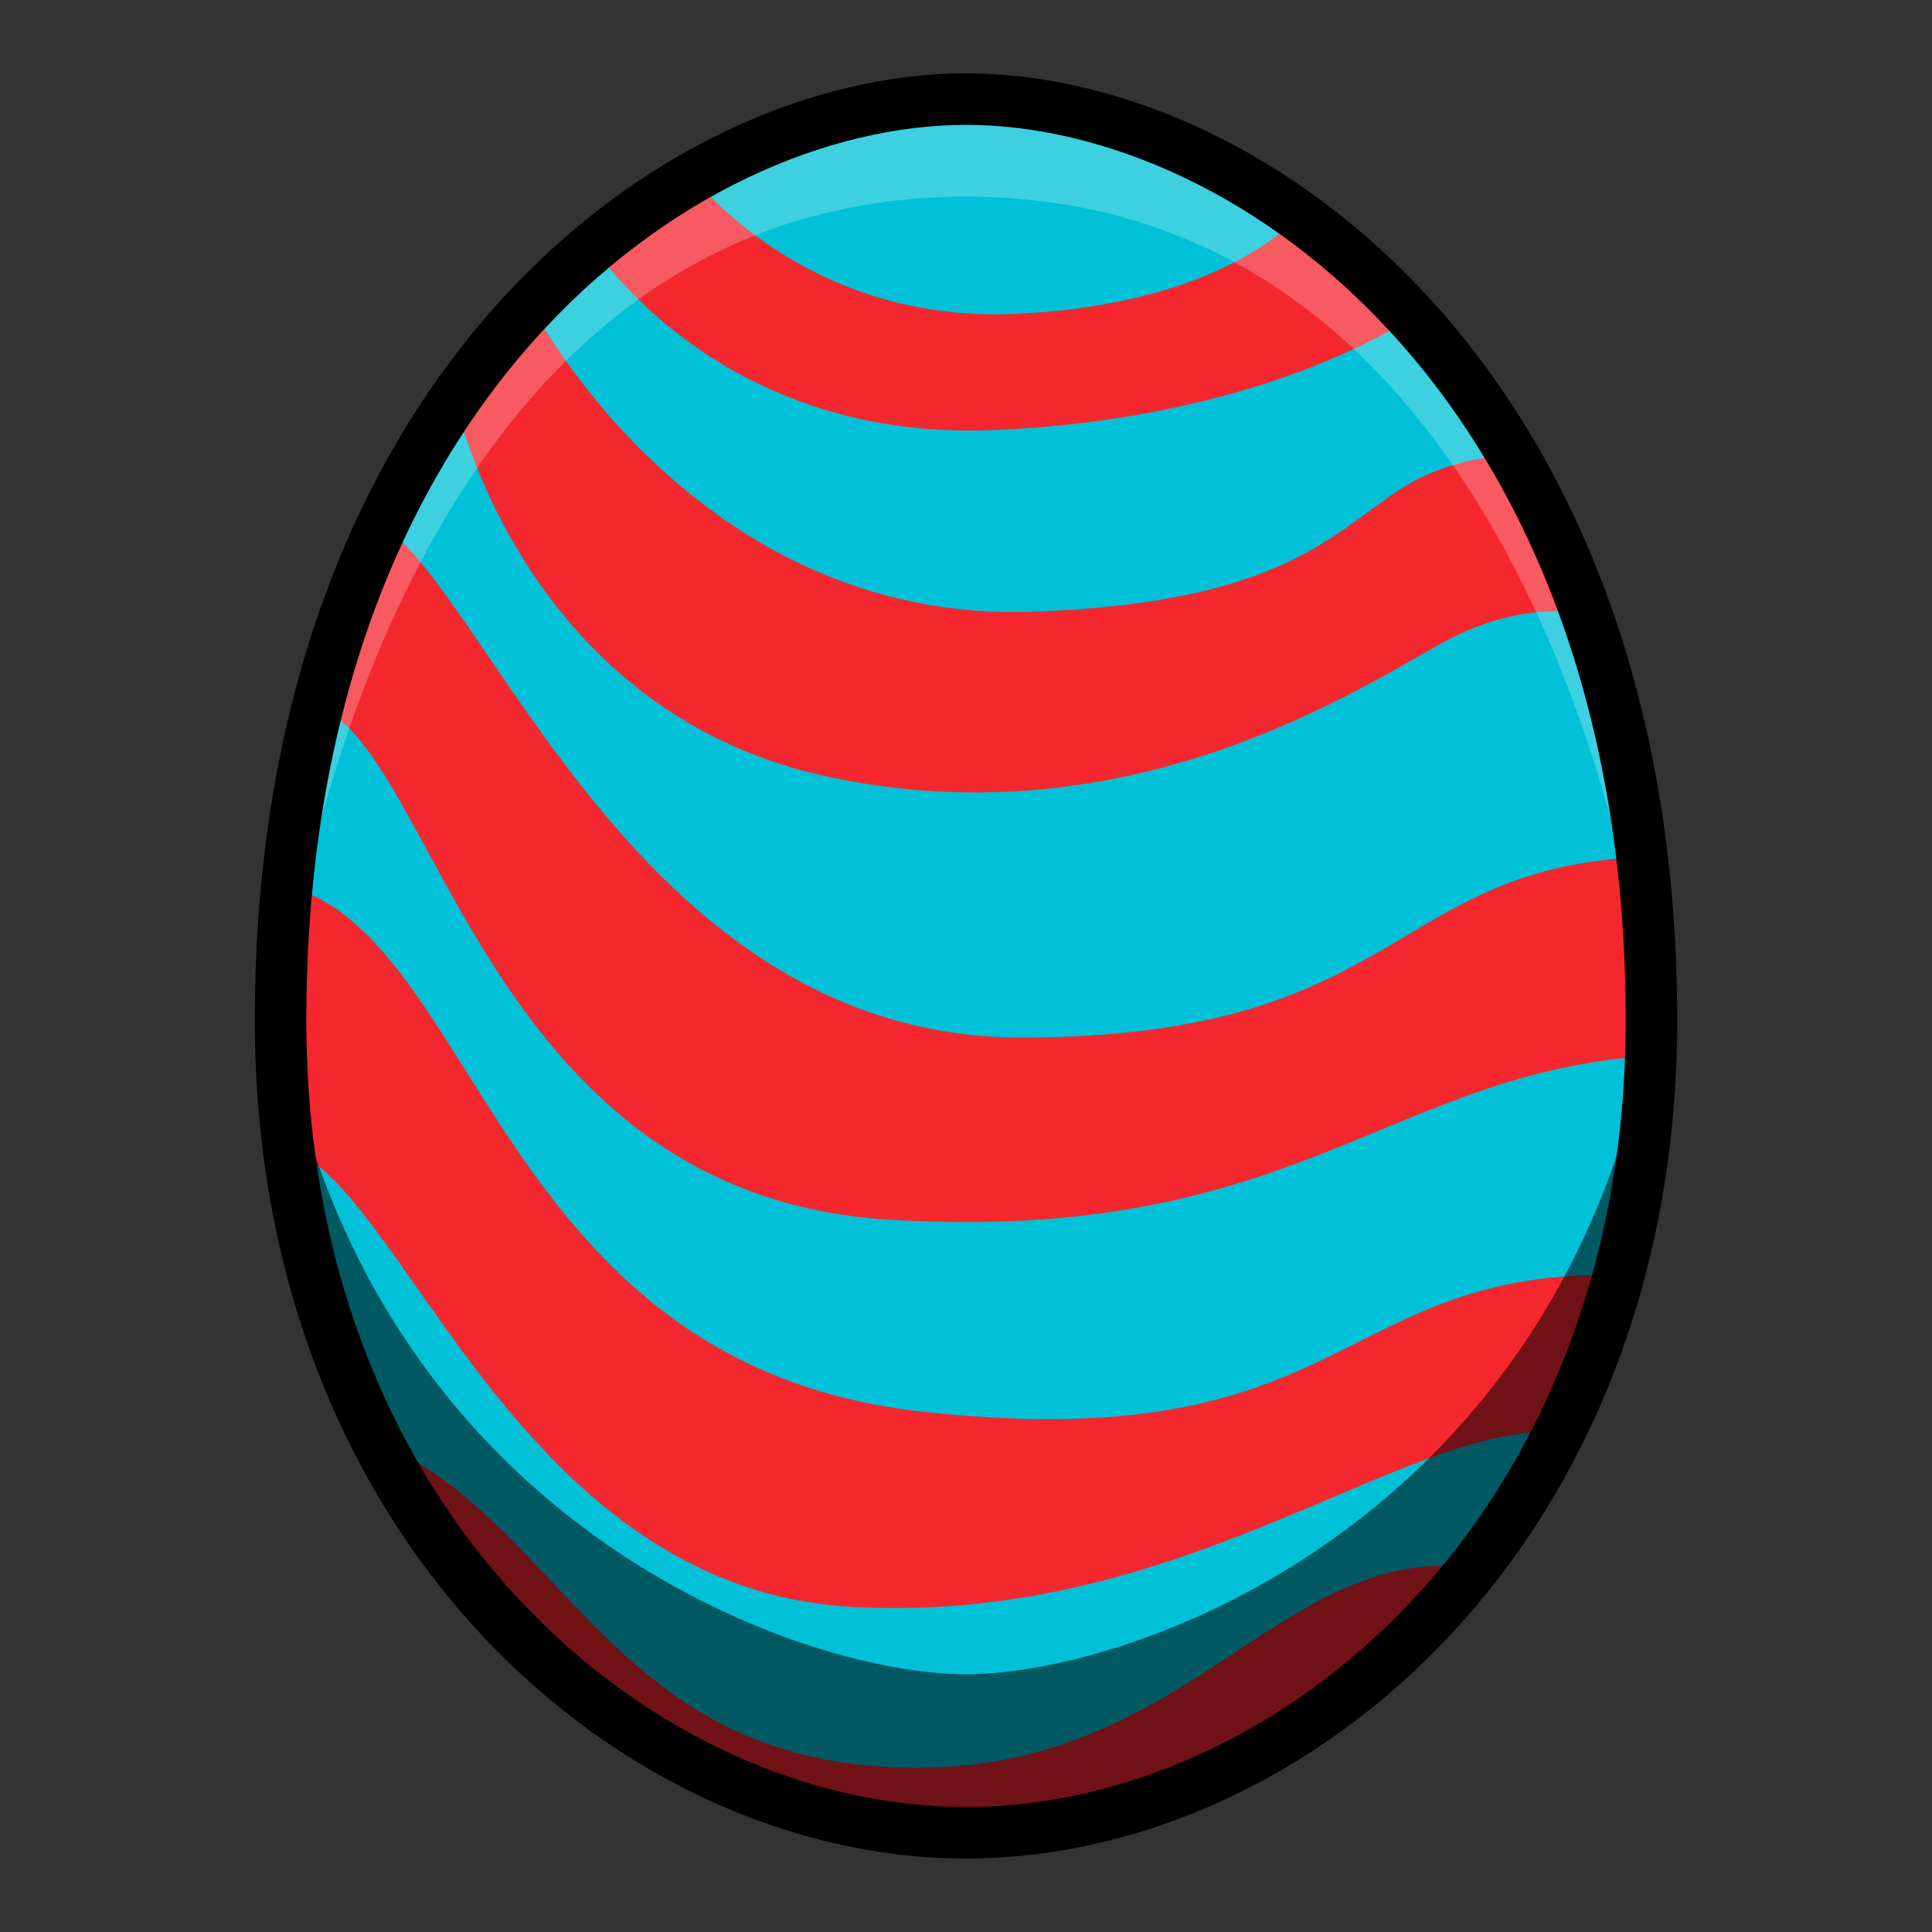 <?xml version="1.0" encoding="UTF-8" standalone="no"?>
<!-- Created with Inkscape (http://www.inkscape.org/) -->

<svg
   xmlns:dc="http://purl.org/dc/elements/1.1/"
   xmlns:cc="http://creativecommons.org/ns#"
   xmlns:rdf="http://www.w3.org/1999/02/22-rdf-syntax-ns#"
   xmlns:svg="http://www.w3.org/2000/svg"
   xmlns="http://www.w3.org/2000/svg"
   xmlns:sodipodi="http://sodipodi.sourceforge.net/DTD/sodipodi-0.dtd"
   xmlns:inkscape="http://www.inkscape.org/namespaces/inkscape"
   width="150"
   height="150"
   viewBox="0 0 39.687 39.687"
   version="1.1"
   id="svg8"
   inkscape:version="0.92.4 (5da689c313, 2019-01-14)"
   sodipodi:docname="MHST2-Lagiacrus Egg.svg">
  <rect x="0" y="0" width="39.687" height="39.687" fill="#333333" stroke="none"/>
  <defs
     id="defs2" />
  <sodipodi:namedview
     id="base"
     pagecolor="#ffffff"
     bordercolor="#666666"
     borderopacity="1.0"
     inkscape:pageopacity="0.0"
     inkscape:pageshadow="2"
     inkscape:zoom="1.979899"
     inkscape:cx="-31.507228"
     inkscape:cy="72.185573"
     inkscape:document-units="px"
     inkscape:current-layer="layer1"
     showgrid="false"
     units="px"
     inkscape:window-width="1304"
     inkscape:window-height="745"
     inkscape:window-x="-8"
     inkscape:window-y="-8"
     inkscape:window-maximized="1"
     showguides="true"
     inkscape:guide-bbox="true"
     inkscape:snap-smooth-nodes="false"
     inkscape:snap-global="true">
    <inkscape:grid
       type="xygrid"
       id="grid878" />
  </sodipodi:namedview>
  <g
     inkscape:label="Layer 1"
     inkscape:groupmode="layer"
     id="layer1"
     transform="translate(0,-257.313)">
    <path
       inkscape:connector-curvature="0"
       style="fill:#00c1d7;fill-opacity:1;stroke:none;stroke-width:1.058;stroke-linecap:butt;stroke-linejoin:miter;stroke-miterlimit:4;stroke-dasharray:none;stroke-opacity:1"
       d="m 19.844,259.349 c -5.953,0 -14.08,5.977 -14.08,18.922 0,10.442 7.34,16.691 14.08,16.691 6.74,0 14.08,-6.25 14.08,-16.691 0,-12.946 -8.127,-18.922 -14.08,-18.922 z"
       id="path4584-5" />
    <path
       inkscape:connector-curvature="0"
       style="fill:#f4272f;fill-opacity:1;stroke:none;stroke-width:0.265px;stroke-linecap:butt;stroke-linejoin:miter;stroke-opacity:1"
       d="m 14.198,260.904 -2.102,1.346 c 0,0 2.527,4.134 8.291,3.898 5.764,-0.236 8.717,-2.386 8.717,-2.386 l -2.41,-2.031 c 0,0 -1.488,1.842 -5.859,2.031 -4.37,0.189 -6.638,-2.858 -6.638,-2.858 z m -3.331,2.622 -1.512,2.031 c 0,0 1.347,6.331 7.607,7.701 6.26,1.37 11.056,-1.866 12.709,-2.764 1.654,-0.898 2.93,-0.567 2.93,-0.567 l -1.536,-3.26 c 0,0 -1.219,-0.018 -2.341,0.721 -1.388,0.915 -2.441,2.304 -7.486,2.491 -7.016,0.26 -10.37,-6.355 -10.37,-6.355 z m -3.071,4.536 -1.315,3.749 c 2.472,0.802 3.441,10.056 11.793,10.557 8.352,0.501 10.223,-3.04 15.702,-3.374 l -0.134,-4.076 c -5.312,0.167 -4.978,3.708 -12.862,3.708 -7.884,0 -10.94,-9.17 -13.185,-10.564 z m -2.016,7.424 0.034,5.412 c 2.372,0.434 4.677,9.02 11.66,9.421 6.982,0.401 11.492,-3.942 14.767,-3.574 l 1.069,-3.241 c -5.913,-0.134 -5.546,3.775 -14.366,2.807 -8.82,-0.969 -9.121,-9.956 -13.163,-10.824 z m 2.239,11.559 c 0.902,2.673 4.911,7.919 11.826,7.919 6.915,0 10.491,-5.447 10.491,-5.447 -4.109,-0.535 -5.88,4.243 -11.76,4.109 -5.88,-0.134 -6.915,-4.777 -10.557,-6.582 z"
       id="path840" />
    <path
       style="opacity:0.238;fill:#ffffff;fill-opacity:1;stroke:none;stroke-width:0.265px;stroke-linecap:butt;stroke-linejoin:miter;stroke-opacity:1"
       d="m 19.844,259.349 c -8.886,0 -14.08,9.481 -14.08,18.922 0,0 1.718,-16.918 14.08,-16.918 12.362,0 14.08,16.918 14.08,16.918 0,-9.442 -5.194,-18.922 -14.08,-18.922 z"
       id="path4669"
       inkscape:connector-curvature="0"
       sodipodi:nodetypes="scscs" />
    <path
       style="opacity:0.541;fill:#000000;stroke:none;stroke-width:0.265px;stroke-linecap:butt;stroke-linejoin:miter;stroke-opacity:1"
       d="m 5.764,278.272 c 0.25,12.682 10.938,16.691 14.08,16.691 3.141,0 13.83,-4.009 14.08,-16.691 -1.822,10.27 -10.606,13.434 -14.08,13.434 -3.473,0 -12.258,-3.164 -14.08,-13.434 z"
       id="path4617"
       inkscape:connector-curvature="0" />
    <path
       style="fill:none;stroke:#000000;stroke-width:1.058;stroke-linecap:butt;stroke-linejoin:miter;stroke-miterlimit:4;stroke-dasharray:none;stroke-opacity:1"
       d="m 19.844,259.349 c -5.953,0 -14.08,5.977 -14.08,18.922 0,10.442 7.34,16.691 14.08,16.691 6.74,0 14.08,-6.25 14.08,-16.691 0,-12.946 -8.127,-18.922 -14.08,-18.922 z"
       id="path4584"
       inkscape:connector-curvature="0" />
  </g>
</svg>
